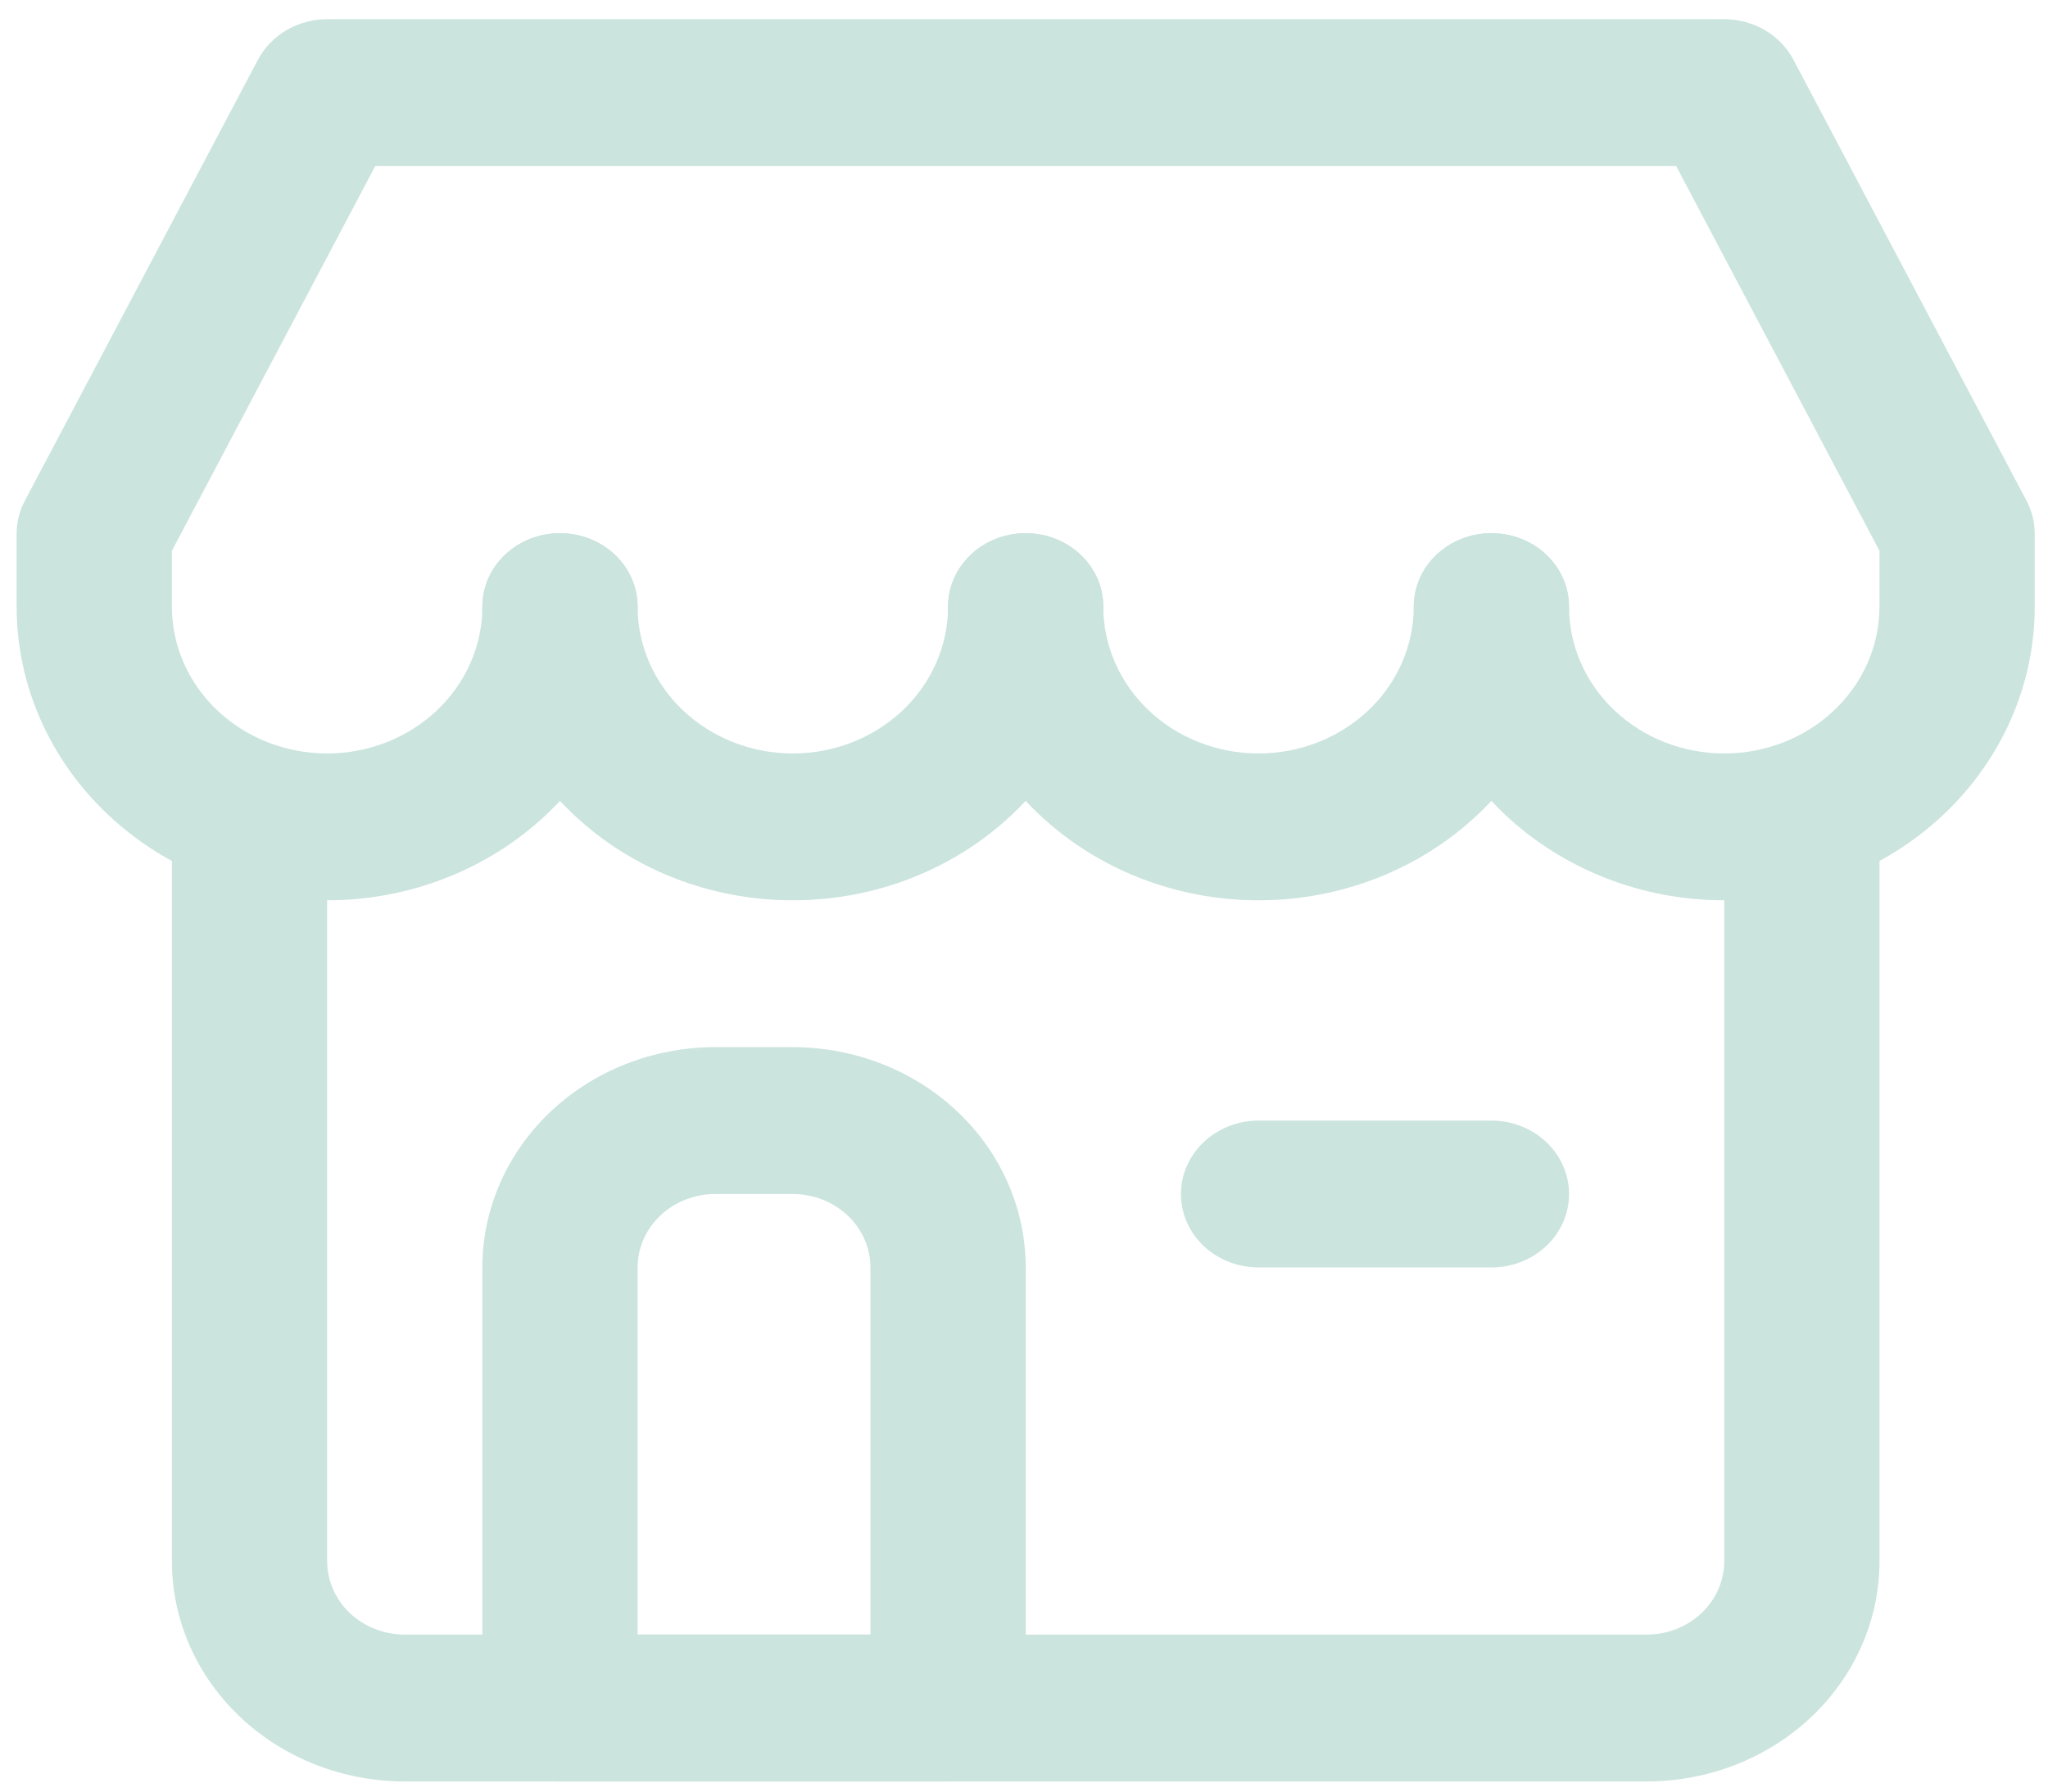 <svg width="80" height="70" viewBox="0 0 80 70" fill="none" xmlns="http://www.w3.org/2000/svg">
<path d="M64.322 69.604H15.811C13.398 69.604 11.085 68.697 9.379 67.083C7.673 65.469 6.715 63.28 6.715 60.997V32.308C6.715 31.547 7.034 30.817 7.603 30.279C8.171 29.741 8.943 29.439 9.747 29.439C10.551 29.439 11.322 29.741 11.891 30.279C12.459 30.817 12.779 31.547 12.779 32.308V60.997C12.779 61.758 13.098 62.488 13.667 63.026C14.235 63.564 15.007 63.866 15.811 63.866H64.322C65.126 63.866 65.897 63.564 66.466 63.026C67.035 62.488 67.354 61.758 67.354 60.997V32.308C67.354 31.547 67.674 30.817 68.242 30.279C68.811 29.741 69.582 29.439 70.386 29.439C71.19 29.439 71.961 29.741 72.53 30.279C73.099 30.817 73.418 31.547 73.418 32.308V60.997C73.418 63.28 72.46 65.469 70.754 67.083C69.048 68.697 66.734 69.604 64.322 69.604Z" fill="#CBE4DE"/>
<path d="M37.034 69.604H21.874C21.07 69.604 20.298 69.302 19.73 68.764C19.161 68.226 18.842 67.496 18.842 66.735V49.521C18.842 47.239 19.8 45.049 21.506 43.435C23.212 41.821 25.525 40.914 27.938 40.914H30.97C33.382 40.914 35.696 41.821 37.401 43.435C39.107 45.049 40.066 47.239 40.066 49.521V66.735C40.066 67.496 39.746 68.226 39.178 68.764C38.609 69.302 37.838 69.604 37.034 69.604ZM24.906 63.866H34.002V49.521C34.002 48.76 33.682 48.031 33.114 47.493C32.545 46.955 31.774 46.652 30.97 46.652H27.938C27.134 46.652 26.362 46.955 25.794 47.493C25.225 48.031 24.906 48.76 24.906 49.521V63.866Z" fill="#CBE4DE"/>
<path d="M67.353 35.176C64.137 35.176 61.052 33.968 58.778 31.815C56.503 29.663 55.226 26.744 55.226 23.701C55.226 22.94 55.545 22.21 56.114 21.672C56.682 21.134 57.453 20.832 58.258 20.832C59.062 20.832 59.833 21.134 60.402 21.672C60.97 22.21 61.29 22.94 61.29 23.701C61.29 25.223 61.928 26.682 63.066 27.758C64.203 28.834 65.745 29.439 67.353 29.439C68.962 29.439 70.504 28.834 71.641 27.758C72.779 26.682 73.417 25.223 73.417 23.701V21.52L65.474 6.487H14.658L6.714 21.52V23.701C6.714 25.223 7.353 26.682 8.49 27.758C9.628 28.834 11.17 29.439 12.778 29.439C14.386 29.439 15.929 28.834 17.066 27.758C18.203 26.682 18.842 25.223 18.842 23.701C18.842 22.94 19.162 22.21 19.73 21.672C20.299 21.134 21.07 20.832 21.874 20.832C22.678 20.832 23.449 21.134 24.018 21.672C24.587 22.21 24.906 22.94 24.906 23.701C24.906 26.744 23.628 29.663 21.354 31.815C19.079 33.968 15.995 35.176 12.778 35.176C9.562 35.176 6.477 33.968 4.203 31.815C1.928 29.663 0.65 26.744 0.65 23.701V20.832C0.653 20.383 0.767 19.94 0.984 19.541L10.08 2.327C10.332 1.854 10.717 1.456 11.194 1.177C11.67 0.899 12.218 0.751 12.778 0.749H67.353C67.913 0.751 68.462 0.899 68.938 1.177C69.415 1.456 69.8 1.854 70.052 2.327L79.148 19.541C79.364 19.94 79.478 20.383 79.481 20.832V23.701C79.481 26.744 78.204 29.663 75.929 31.815C73.655 33.968 70.57 35.176 67.353 35.176Z" fill="#CBE4DE"/>
<path d="M30.97 35.176C27.753 35.176 24.668 33.968 22.394 31.815C20.119 29.663 18.842 26.744 18.842 23.701C18.842 22.94 19.161 22.21 19.73 21.672C20.298 21.134 21.07 20.832 21.874 20.832C22.678 20.832 23.449 21.134 24.018 21.672C24.586 22.21 24.906 22.94 24.906 23.701C24.906 25.222 25.545 26.682 26.682 27.758C27.819 28.834 29.361 29.439 30.97 29.439C32.578 29.439 34.12 28.834 35.258 27.758C36.395 26.682 37.034 25.222 37.034 23.701C37.034 22.94 37.353 22.21 37.922 21.672C38.49 21.134 39.261 20.832 40.066 20.832C40.87 20.832 41.641 21.134 42.209 21.672C42.778 22.21 43.097 22.94 43.097 23.701C43.097 26.744 41.82 29.663 39.545 31.815C37.271 33.968 34.186 35.176 30.97 35.176Z" fill="#CBE4DE"/>
<path d="M49.161 35.176C45.944 35.176 42.86 33.968 40.585 31.815C38.311 29.663 37.033 26.744 37.033 23.701C37.033 22.94 37.353 22.21 37.921 21.672C38.49 21.134 39.261 20.832 40.065 20.832C40.869 20.832 41.641 21.134 42.209 21.672C42.778 22.21 43.097 22.94 43.097 23.701C43.097 25.222 43.736 26.682 44.873 27.758C46.01 28.834 47.553 29.439 49.161 29.439C50.769 29.439 52.312 28.834 53.449 27.758C54.586 26.682 55.225 25.222 55.225 23.701C55.225 22.94 55.544 22.21 56.113 21.672C56.682 21.134 57.453 20.832 58.257 20.832C59.061 20.832 59.832 21.134 60.401 21.672C60.969 22.21 61.289 22.94 61.289 23.701C61.289 26.744 60.011 29.663 57.737 31.815C55.462 33.968 52.378 35.176 49.161 35.176Z" fill="#CBE4DE"/>
<path d="M58.259 49.521H49.163C48.359 49.521 47.587 49.219 47.019 48.681C46.45 48.143 46.131 47.413 46.131 46.652C46.131 45.892 46.45 45.162 47.019 44.624C47.587 44.086 48.359 43.783 49.163 43.783H58.259C59.063 43.783 59.834 44.086 60.403 44.624C60.971 45.162 61.291 45.892 61.291 46.652C61.291 47.413 60.971 48.143 60.403 48.681C59.834 49.219 59.063 49.521 58.259 49.521Z" fill="#CBE4DE"/>
</svg>
